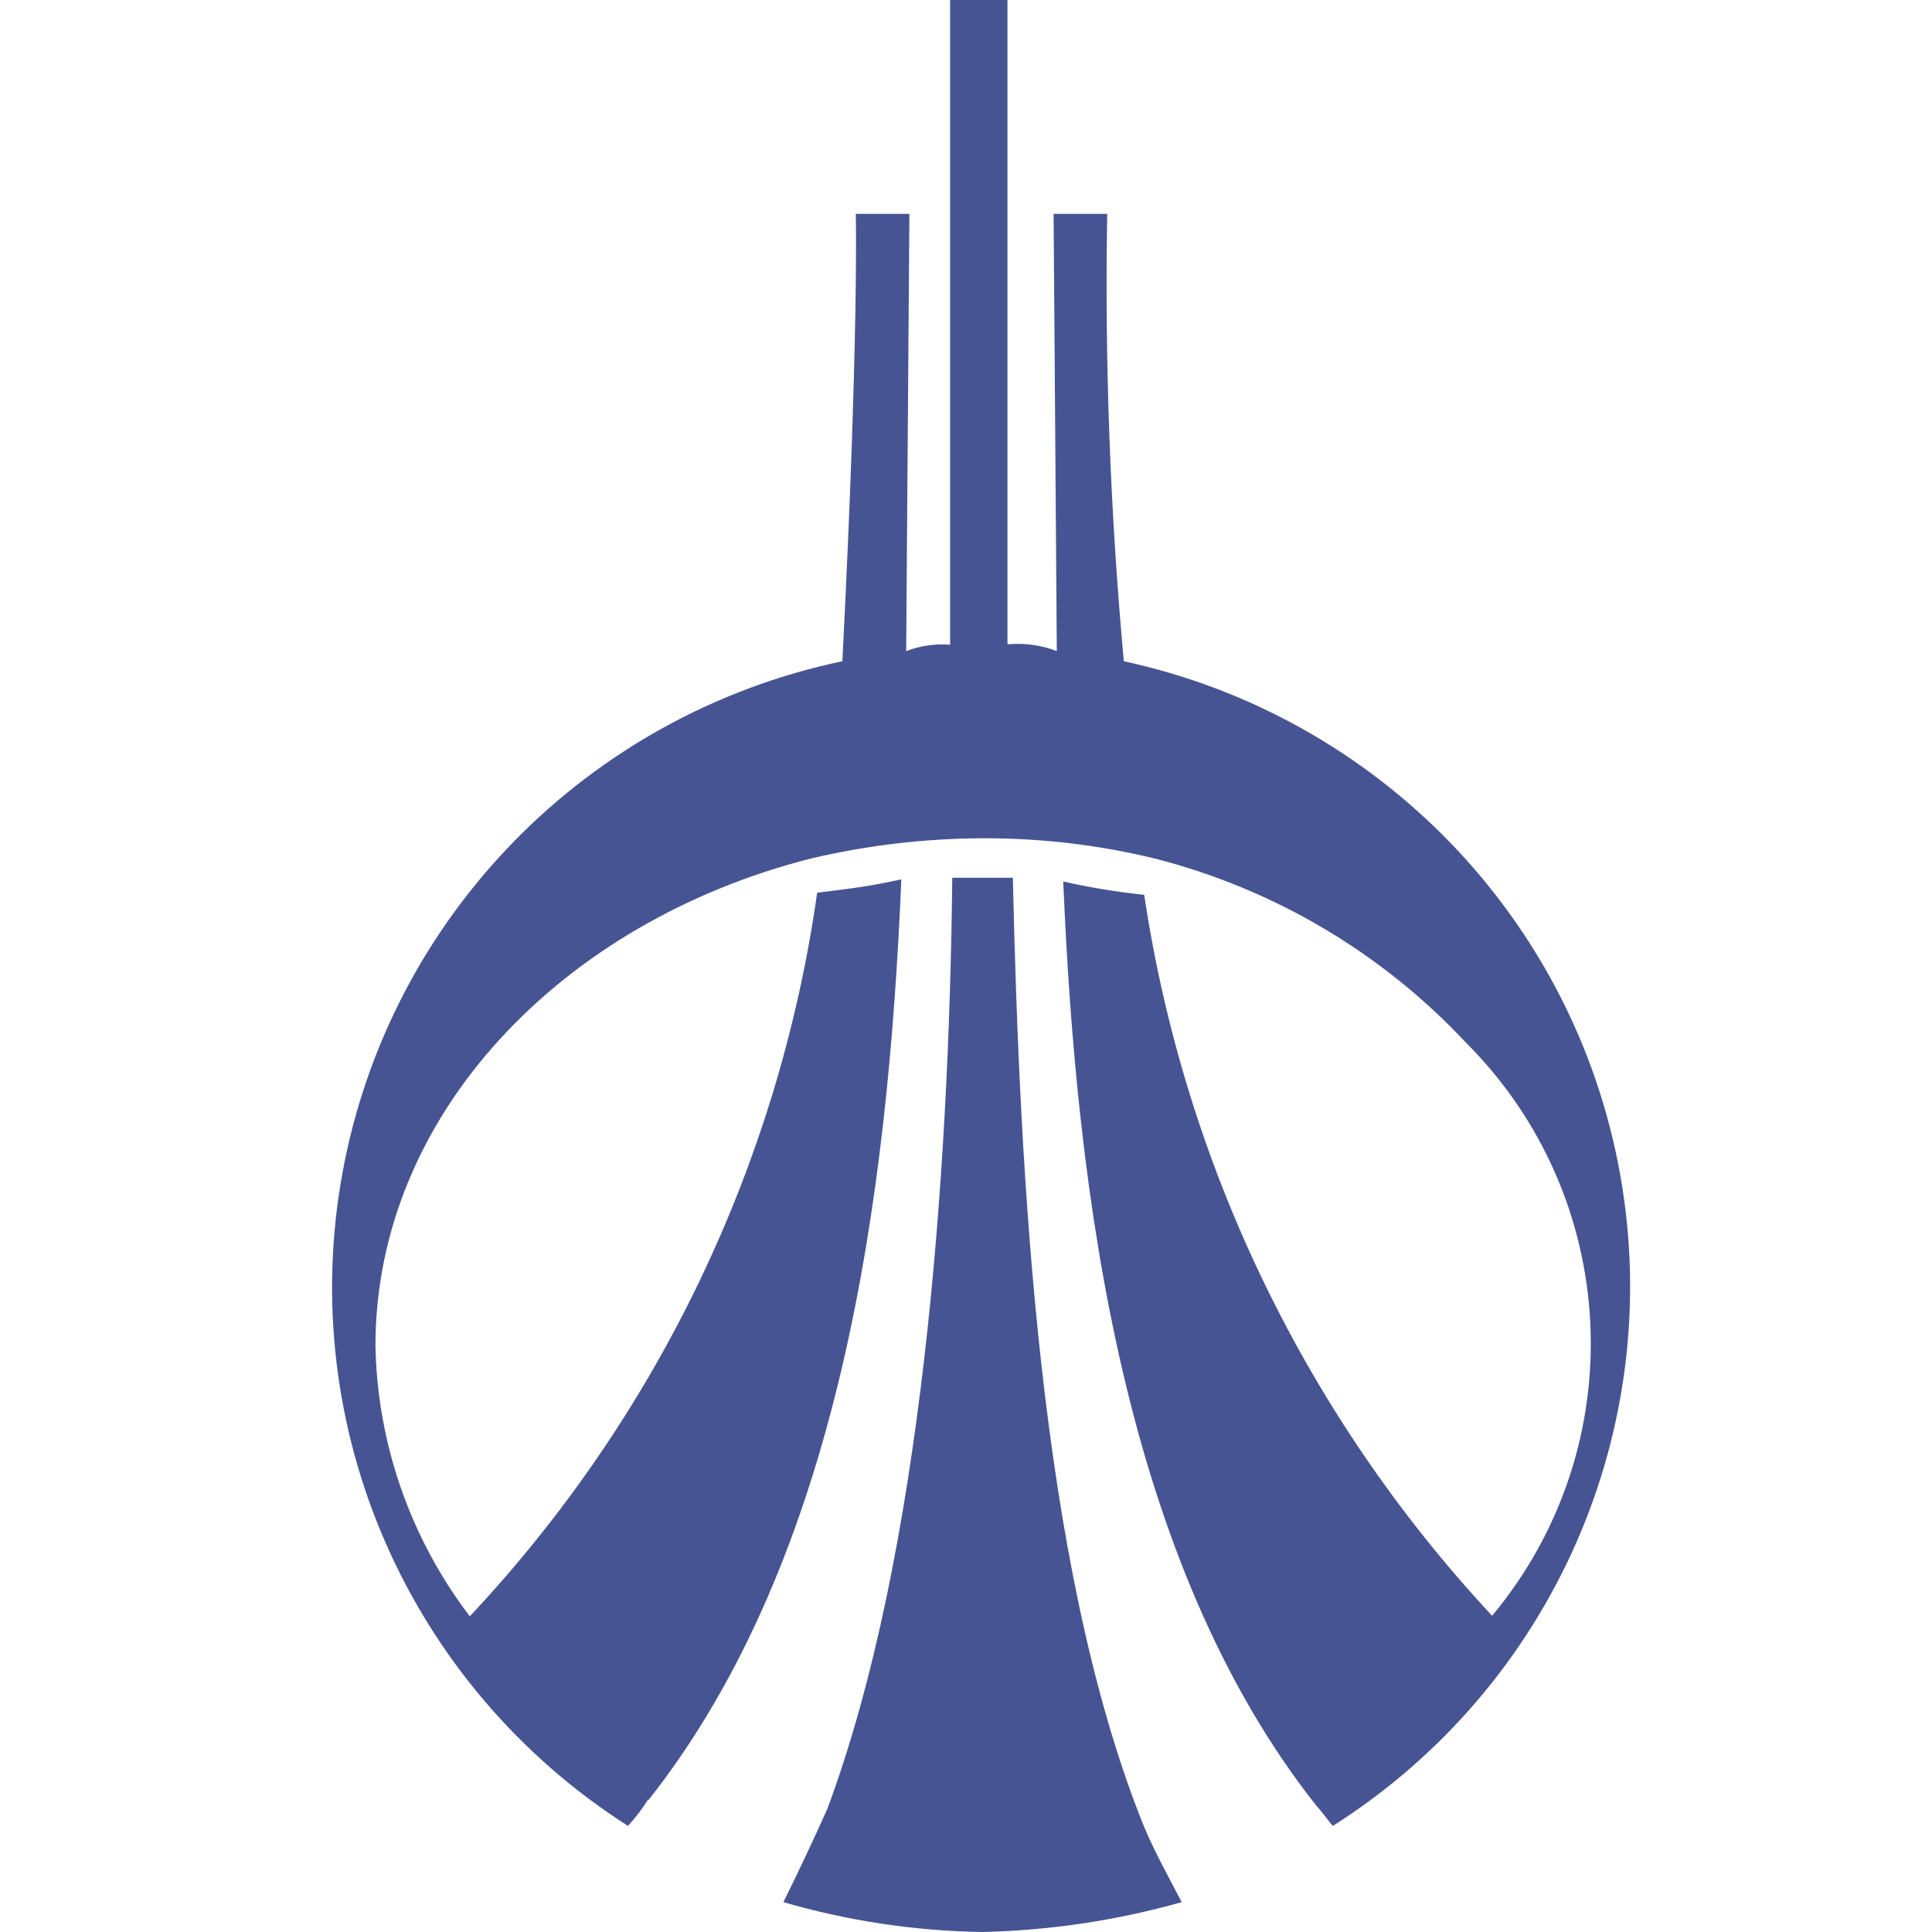 <svg width="64" height="64" viewBox="0 0 64 64" fill="none" xmlns="http://www.w3.org/2000/svg">
<path fill-rule="evenodd" clip-rule="evenodd" d="M33.446 21.339C33.977 21.298 34.511 21.377 35.008 21.569L34.902 7.084H36.678C36.593 12.03 36.777 16.978 37.228 21.904C45.66 23.733 52.15 30.439 53.667 38.89C55.184 47.34 51.428 55.866 44.154 60.485C44.047 60.379 43.816 60.043 43.603 59.813C37.228 51.74 35.665 39.693 35.221 29.2C36.105 29.401 37.001 29.548 37.903 29.642C39.242 38.575 43.258 46.898 49.428 53.525C54.107 47.91 53.722 39.676 48.54 34.517C45.766 31.557 42.198 29.448 38.258 28.441C36.392 27.987 34.478 27.762 32.558 27.769C30.638 27.775 28.725 28 26.857 28.441C18.582 30.543 12.437 36.955 12.437 44.586C12.501 47.825 13.595 50.961 15.563 53.542C21.781 46.916 25.799 38.547 27.07 29.571C27.958 29.465 28.846 29.359 29.858 29.129C29.414 39.64 27.852 51.564 21.476 59.637V59.601C21.279 59.916 21.053 60.212 20.802 60.485C13.526 55.84 9.792 47.284 11.35 38.825C12.907 30.367 19.447 23.682 27.905 21.904C28.455 11.076 28.349 7.084 28.349 7.084H30.125L30.018 21.569C30.482 21.391 30.979 21.318 31.474 21.357V0H33.374V21.339H33.446ZM33.552 29.076C33.783 39.128 34.44 51.74 37.796 60.255C38.134 61.138 38.684 62.127 39.146 63.011C36.995 63.618 34.775 63.95 32.54 64C30.309 63.966 28.093 63.633 25.951 63.011C26.502 61.898 26.964 60.909 27.408 59.919C30.533 51.511 31.439 39.022 31.545 29.076H33.552Z" fill="#475493"/>
</svg>
